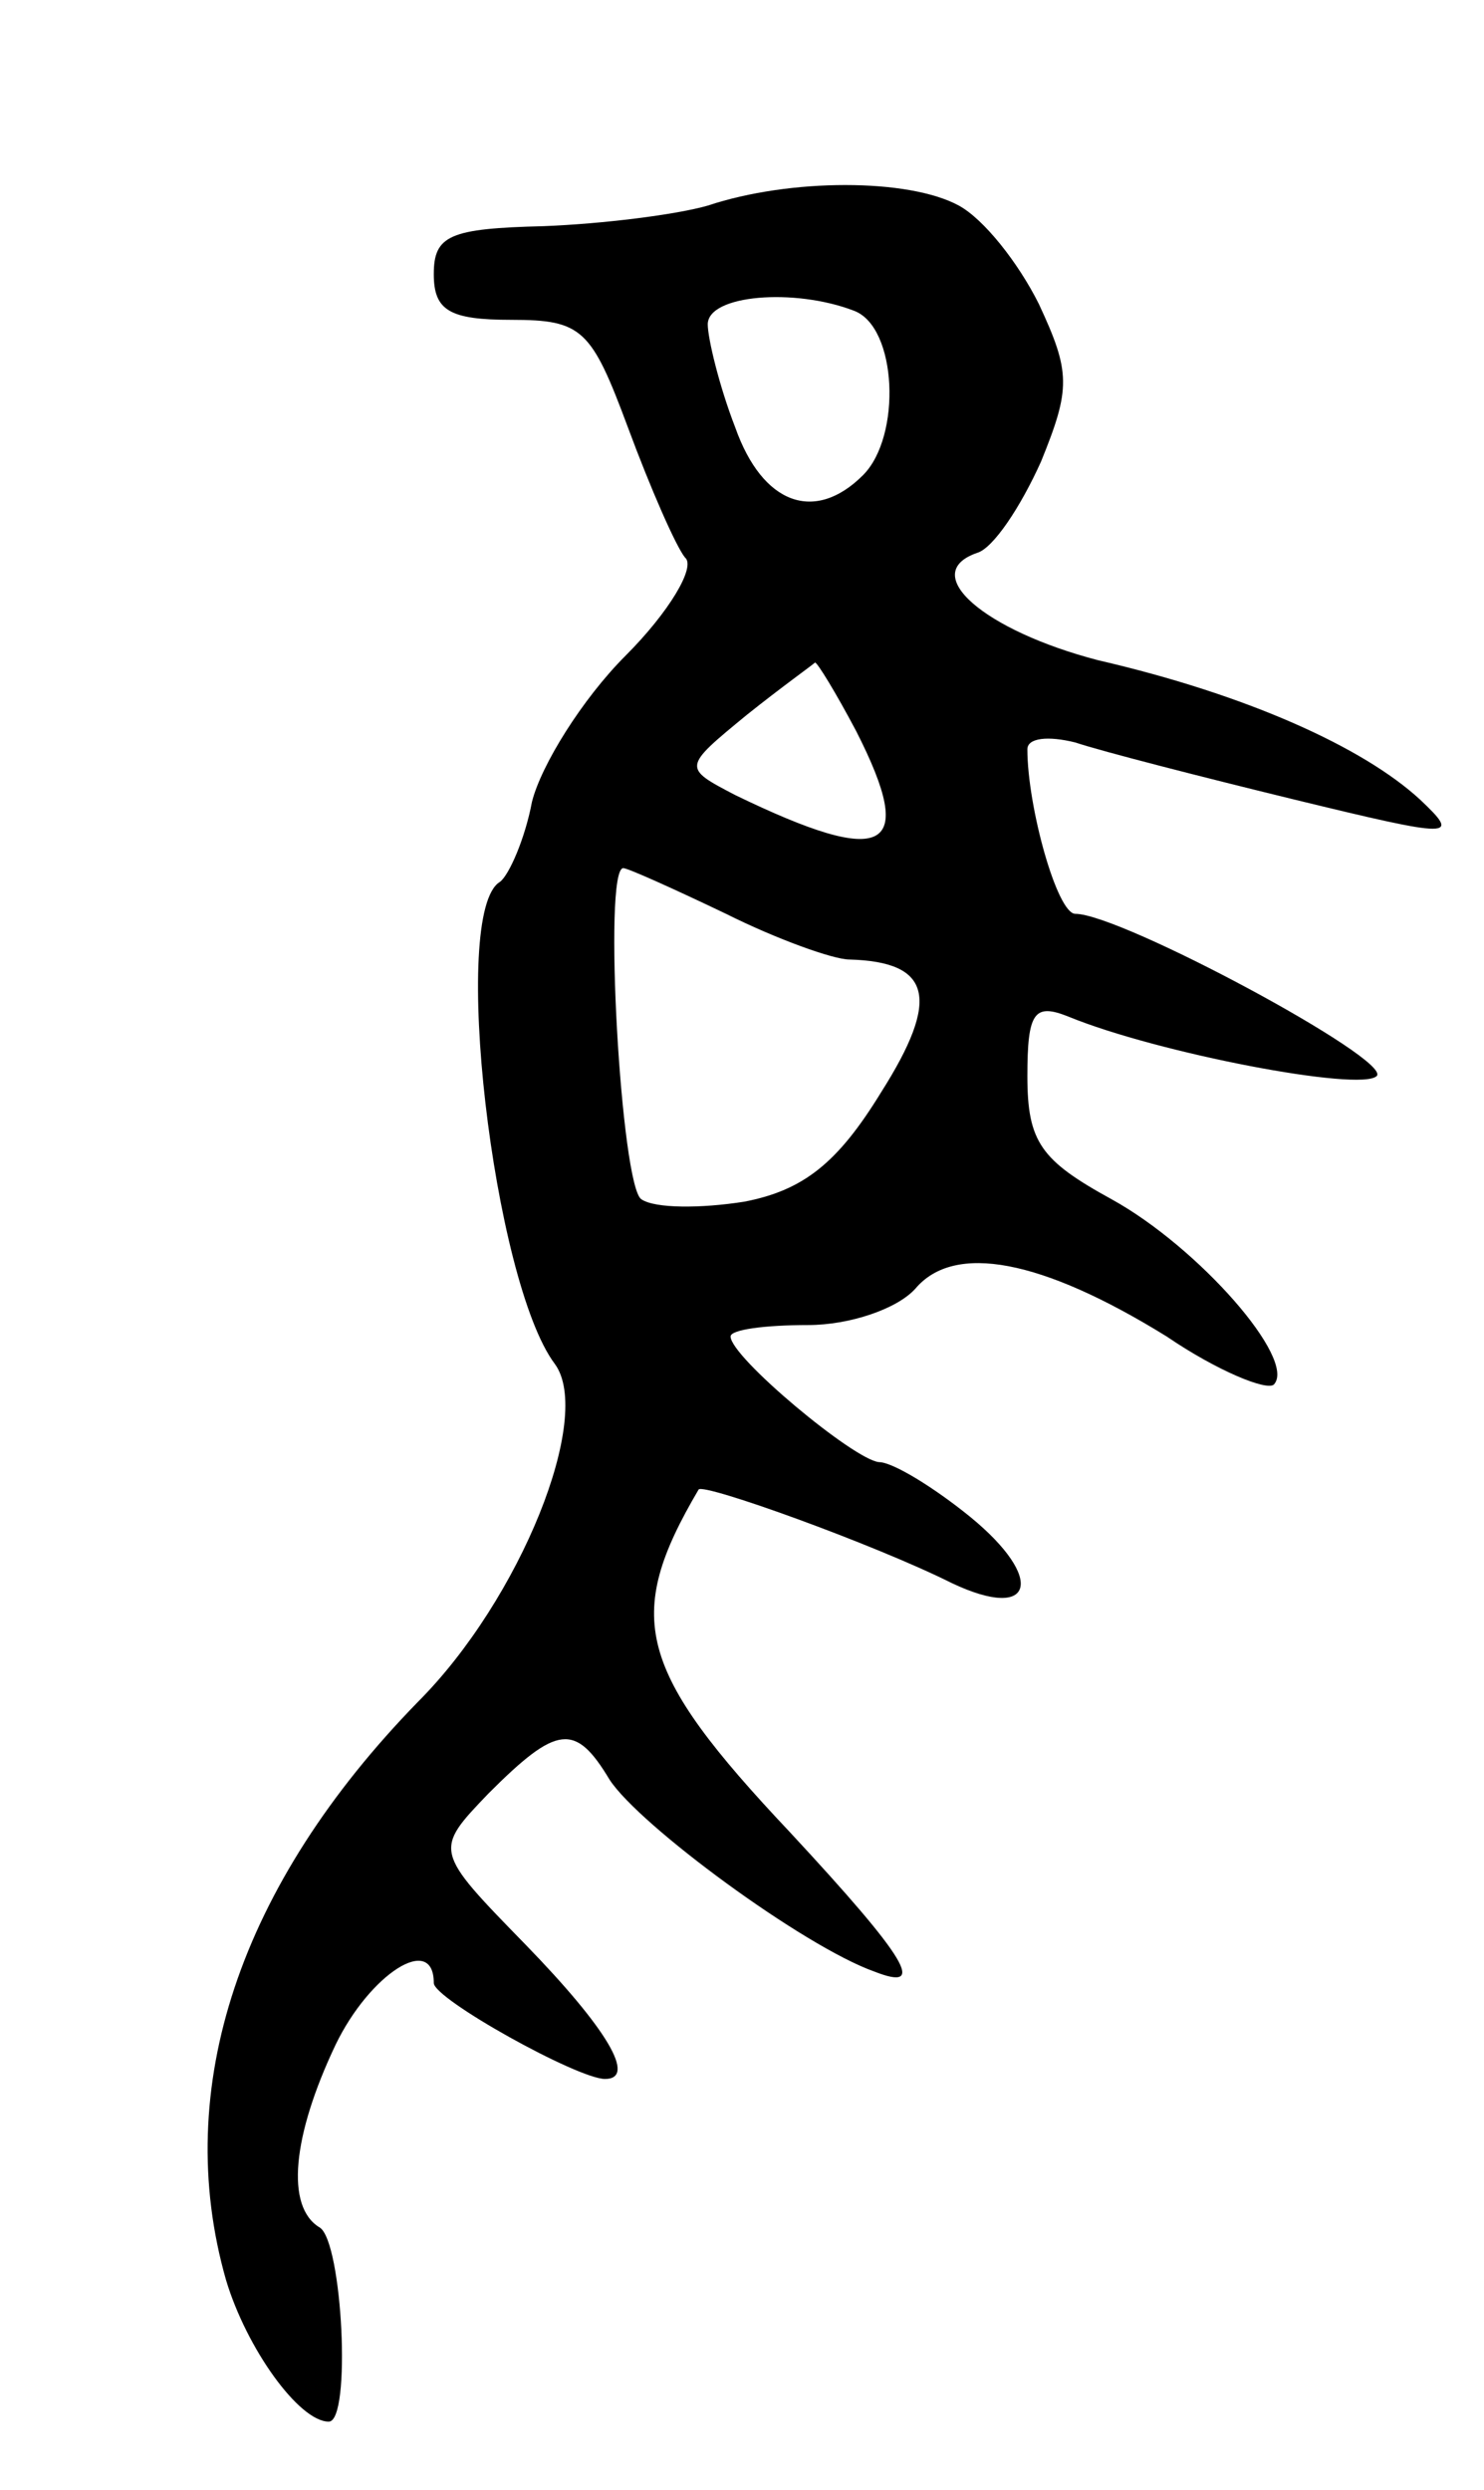 <svg version="1.0" xmlns="http://www.w3.org/2000/svg"
 width="65pt" height="109pt" viewBox="0 0 65 109"
 preserveAspectRatio="xMidYMid meet">
<g transform="translate(0,109) scale(0.1,-0.1)"
fill="#000000" stroke="none">
<path d="M310 1000 c-14 -4 -46 -8 -72 -9 -41 -1 -48 -4 -48 -21 0 -16 7 -20
34 -20 31 0 35 -4 51 -47 10 -27 21 -52 25 -57 5 -4 -7 -24 -26 -43 -19 -19
-37 -48 -41 -64 -3 -16 -10 -32 -14 -35 -22 -13 -3 -175 24 -211 17 -23 -15
-103 -60 -148 -78 -80 -108 -169 -84 -253 9 -30 32 -62 45 -62 10 0 6 79 -4
85 -15 9 -12 40 7 80 15 31 43 49 43 27 0 -7 63 -42 75 -42 14 0 1 22 -35 59
-40 41 -40 41 -16 66 30 30 38 31 53 6 13 -20 85 -73 116 -84 23 -9 15 5 -37
61 -67 71 -73 94 -40 150 2 3 77 -24 111 -41 36 -17 41 2 8 29 -16 13 -34 24
-40 24 -11 1 -65 46 -65 55 0 3 15 5 34 5 18 0 39 7 47 16 17 20 55 13 110
-21 22 -15 44 -24 47 -21 10 11 -33 60 -71 81 -31 17 -37 25 -37 54 0 28 3 32
18 26 39 -16 128 -33 135 -26 7 7 -112 71 -132 71 -8 0 -21 47 -21 72 0 5 9 6
21 3 12 -4 55 -15 96 -25 70 -17 73 -17 55 0 -25 23 -76 46 -141 61 -50 13
-79 38 -53 47 7 2 19 20 28 40 13 32 13 39 -1 69 -9 18 -24 37 -35 43 -22 12
-74 12 -110 0z m64 -46 c19 -7 21 -55 4 -72 -21 -21 -44 -13 -56 21 -7 18 -12
39 -12 45 0 13 38 16 64 6z m1 -184 c27 -53 13 -60 -53 -28 -23 12 -23 12 5
35 15 12 29 22 30 23 1 0 9 -13 18 -30z m-57 -80 c22 -11 47 -20 54 -20 36 -1
40 -17 14 -58 -19 -31 -34 -43 -60 -48 -19 -3 -39 -3 -45 1 -9 5 -17 145 -8
145 2 0 22 -9 45 -20z"/>
</g>
</svg>
